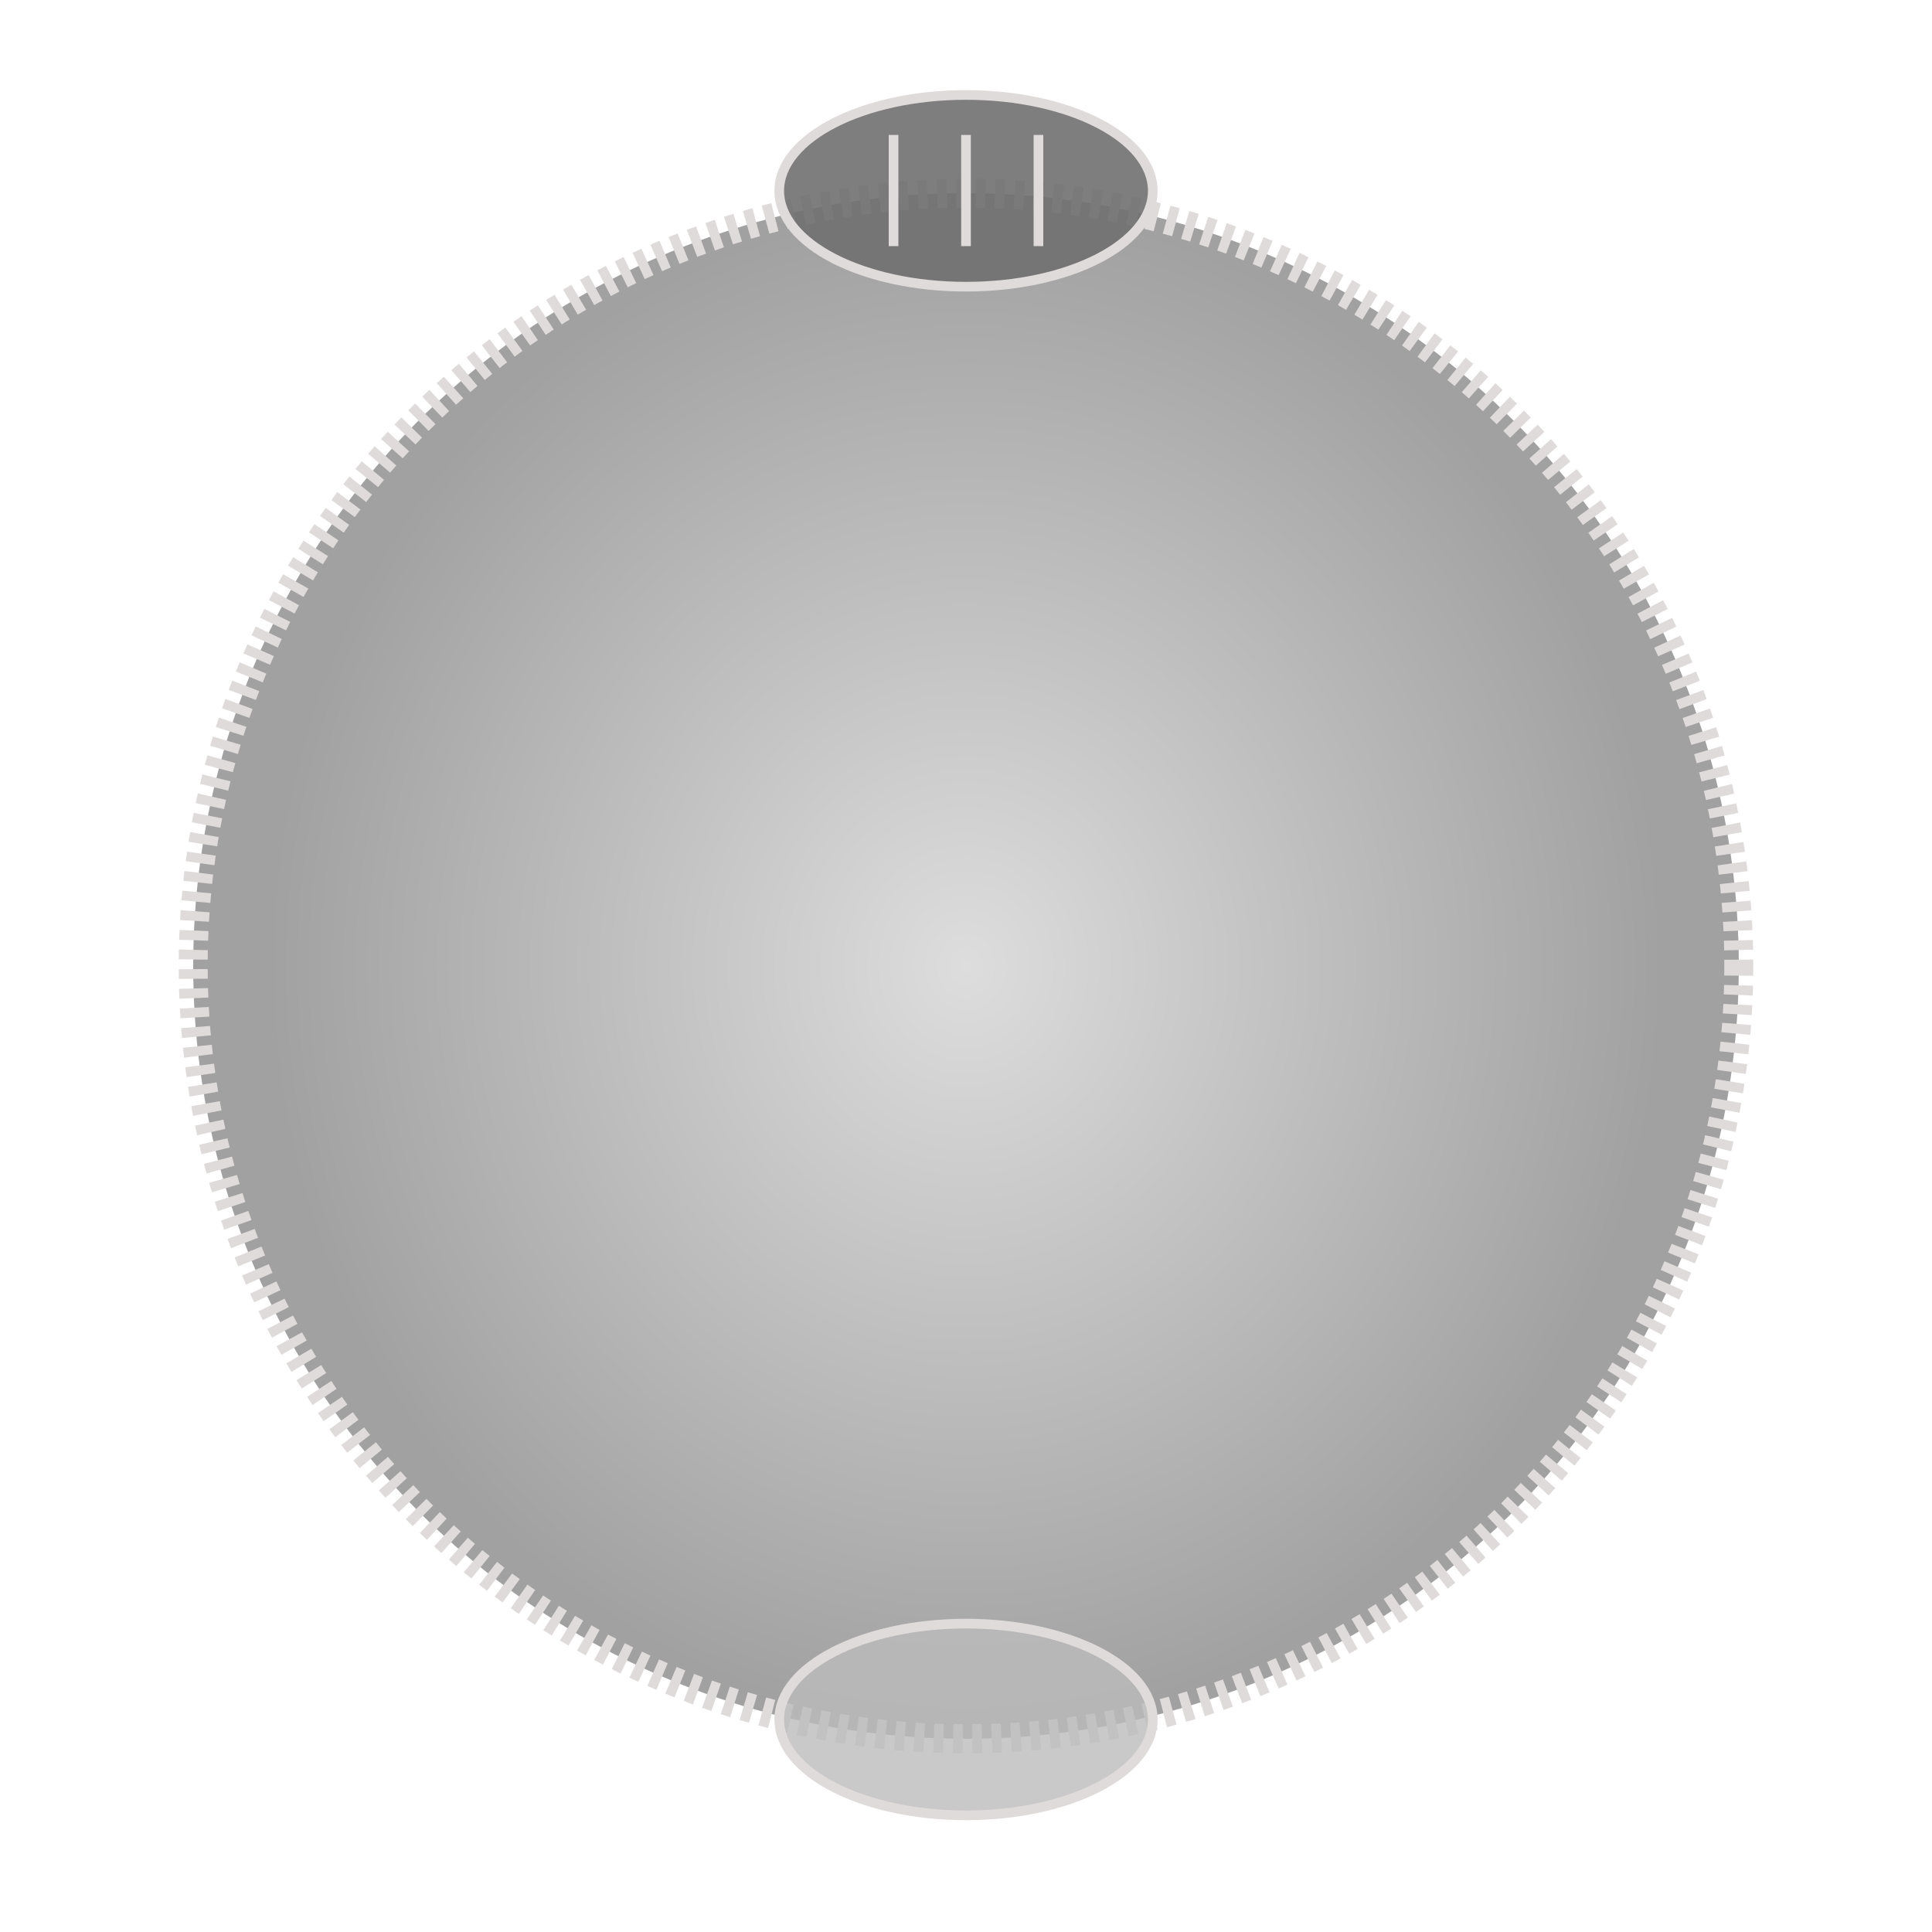 <?xml version="1.0"?>
<svg width="400" height="400" xmlns="http://www.w3.org/2000/svg" xmlns:svg="http://www.w3.org/2000/svg">
 <!-- Created with SVG-edit - http://svg-edit.googlecode.com/ -->
 <defs>
  <filter id="svg_1_blur">
   <feGaussianBlur stdDeviation="0.5"/>
  </filter>
  <filter id="svg_4_blur">
   <feGaussianBlur stdDeviation="0.4"/>
  </filter>
  <filter id="svg_3_blur">
   <feGaussianBlur stdDeviation="0.4"/>
  </filter>
  <radialGradient spreadMethod="pad" id="svg_2">
   <stop offset="0" stop-color="#bcbcbc"/>
   <stop offset="1" stop-color="#434343"/>
  </radialGradient>
  <radialGradient gradientTransform="translate(0.047,0) scale(0.906,1)" r="0.5" cy="0.5" cx="0.5" spreadMethod="pad" id="svg_5">
   <stop offset="0" stop-color="#bcbcbc"/>
   <stop offset="1" stop-color="#434343"/>
  </radialGradient>
  <radialGradient gradientTransform="translate(0.955,0) scale(-0.91,1)" r="0.5" cy="0.5" cx="0.5" spreadMethod="pad" id="svg_6">
   <stop offset="0" stop-color="#bcbcbc"/>
   <stop offset="1" stop-color="#434343"/>
  </radialGradient>
  <radialGradient gradientTransform="translate(0.045,0) scale(0.91,1)" r="0.5" cy="0.5" cx="0.5" spreadMethod="pad" id="svg_7">
   <stop offset="0" stop-color="#bcbcbc"/>
   <stop offset="1" stop-color="#434343"/>
  </radialGradient>
  <radialGradient gradientTransform="translate(0.955,0) scale(-0.91,1)" r="0.5" cy="0.5" cx="0.5" spreadMethod="pad" id="svg_11">
   <stop offset="0" stop-color="#bcbcbc"/>
   <stop offset="1" stop-color="#434343"/>
  </radialGradient>
  <radialGradient gradientTransform="translate(0.045,0) scale(0.91,1)" r="0.5" cy="0.5" cx="0.5" spreadMethod="pad" id="svg_12">
   <stop offset="0" stop-color="#bcbcbc"/>
   <stop offset="1" stop-color="#434343"/>
  </radialGradient>
  <radialGradient gradientTransform="translate(0.955,0) scale(-0.91,1)" r="0.5" cy="0.5" cx="0.5" spreadMethod="pad" id="svg_13">
   <stop offset="0" stop-color="#bcbcbc"/>
   <stop offset="1" stop-color="#434343"/>
  </radialGradient>
  <radialGradient gradientTransform="translate(0.045,0) scale(0.91,1)" r="0.5" cy="0.5" cx="0.5" spreadMethod="pad" id="svg_14">
   <stop offset="0" stop-color="#bcbcbc"/>
   <stop offset="1" stop-color="#434343"/>
  </radialGradient>
 </defs>
 <g>
  <title>Layer 1</title>
  <circle stroke="#e0dbdb" fill-opacity="0.5" id="svg_1" r="160" cy="200" cx="200" stroke-linecap="null" stroke-linejoin="null" stroke-dasharray="2,2" stroke-width="6" fill="url(#svg_14)" filter="url(#svg_1_blur)"/>
  <ellipse ry="19.847" rx="38.667" id="svg_4" cy="39.508" cx="200" stroke-linecap="null" stroke-linejoin="null" stroke-width="2" fill="#707070" fill-opacity="0.9" filter="url(#svg_4_blur)" stroke="#e0dbdb"/>
  <line fill="none" stroke-width="2" stroke-linejoin="null" stroke-linecap="null" fill-opacity="0.8" x1="200" y1="27.939" x2="200" y2="50.958" id="svg_3" stroke="#e0dbdb" filter="url(#svg_3_blur)"/>
  <line fill="none" stroke-width="2" stroke-linejoin="null" stroke-linecap="null" fill-opacity="0.8" x1="215" y1="27.939" x2="215" y2="50.958" stroke="#e0dbdb" filter="url(#svg_3_blur)" id="svg_8"/>
  <line fill="none" stroke-width="2" stroke-linejoin="null" stroke-linecap="null" fill-opacity="0.8" x1="185" y1="27.939" x2="185" y2="50.958" stroke="#e0dbdb" filter="url(#svg_3_blur)" id="svg_9"/>
  <ellipse ry="19.847" rx="38.667" cy="356" cx="200" stroke-linecap="null" stroke-linejoin="null" stroke-width="2" fill="#bcbcbc" fill-opacity="0.8" filter="url(#svg_4_blur)" stroke="#e0dbdb" id="svg_10"/>
 </g>
</svg>
